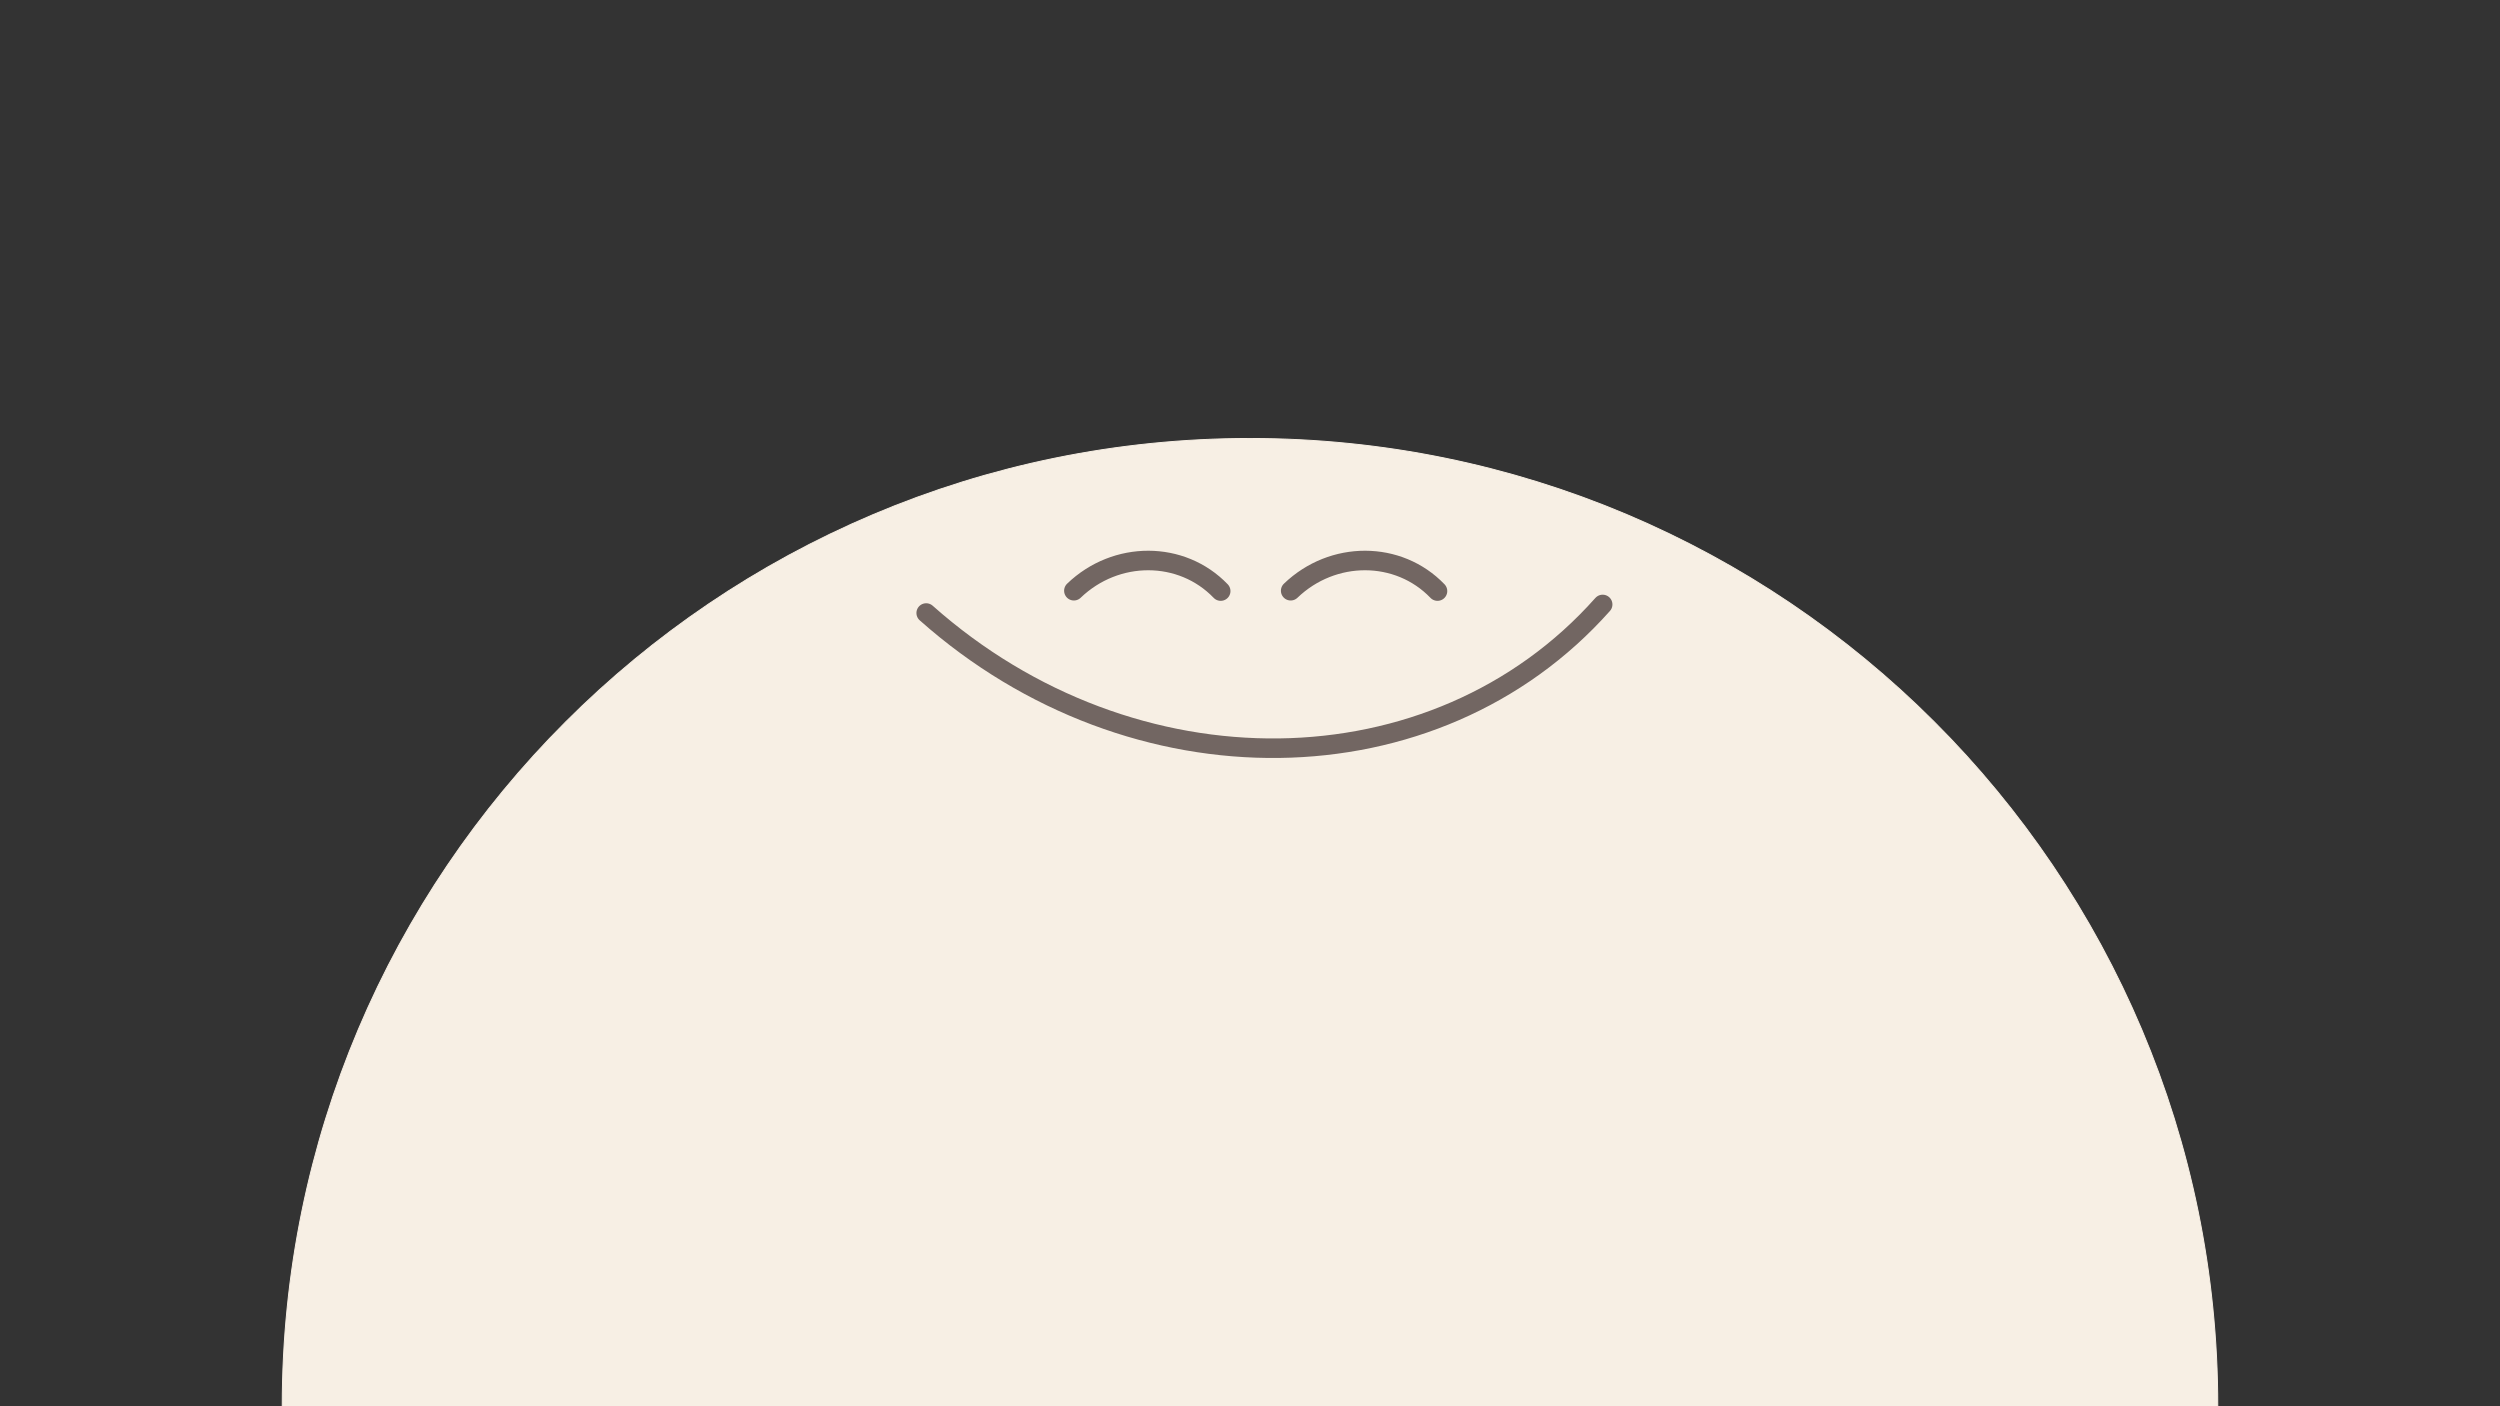 <svg id="be2382a3-712f-4a9b-9391-54c4bcec3af5" data-name="Layer 1" xmlns="http://www.w3.org/2000/svg" viewBox="0 0 2560 1440"><rect x="0" y="0" width="2560" height="1440" fill="#333333" stroke="none"/><defs><style>.b4d01726-d131-46be-8c6f-49de8175e049{fill:#f7efe4;stroke:#f7efe4;}.b4d01726-d131-46be-8c6f-49de8175e049,.f7259fa7-0233-45c1-9e9c-45ba88e1cfa1{stroke-miterlimit:10;}.f7259fa7-0233-45c1-9e9c-45ba88e1cfa1{fill:none;stroke:#726662;stroke-linecap:round;stroke-width:20px;}</style></defs><path class="b4d01726-d131-46be-8c6f-49de8175e049" d="M289,1439.984c0-547.315,443.686-991,991-991s991,443.685,991,991"/><path class="f7259fa7-0233-45c1-9e9c-45ba88e1cfa1" d="M948.415,627.733c211.562,187.973,521.387,184.049,692.71-8.773"/><path class="f7259fa7-0233-45c1-9e9c-45ba88e1cfa1" d="M1099.649,604.913c43.112-41.426,110.358-41.268,150.35.351"/><path class="f7259fa7-0233-45c1-9e9c-45ba88e1cfa1" d="M1321.649,604.913c43.112-41.426,110.358-41.268,150.35.351"/></svg>